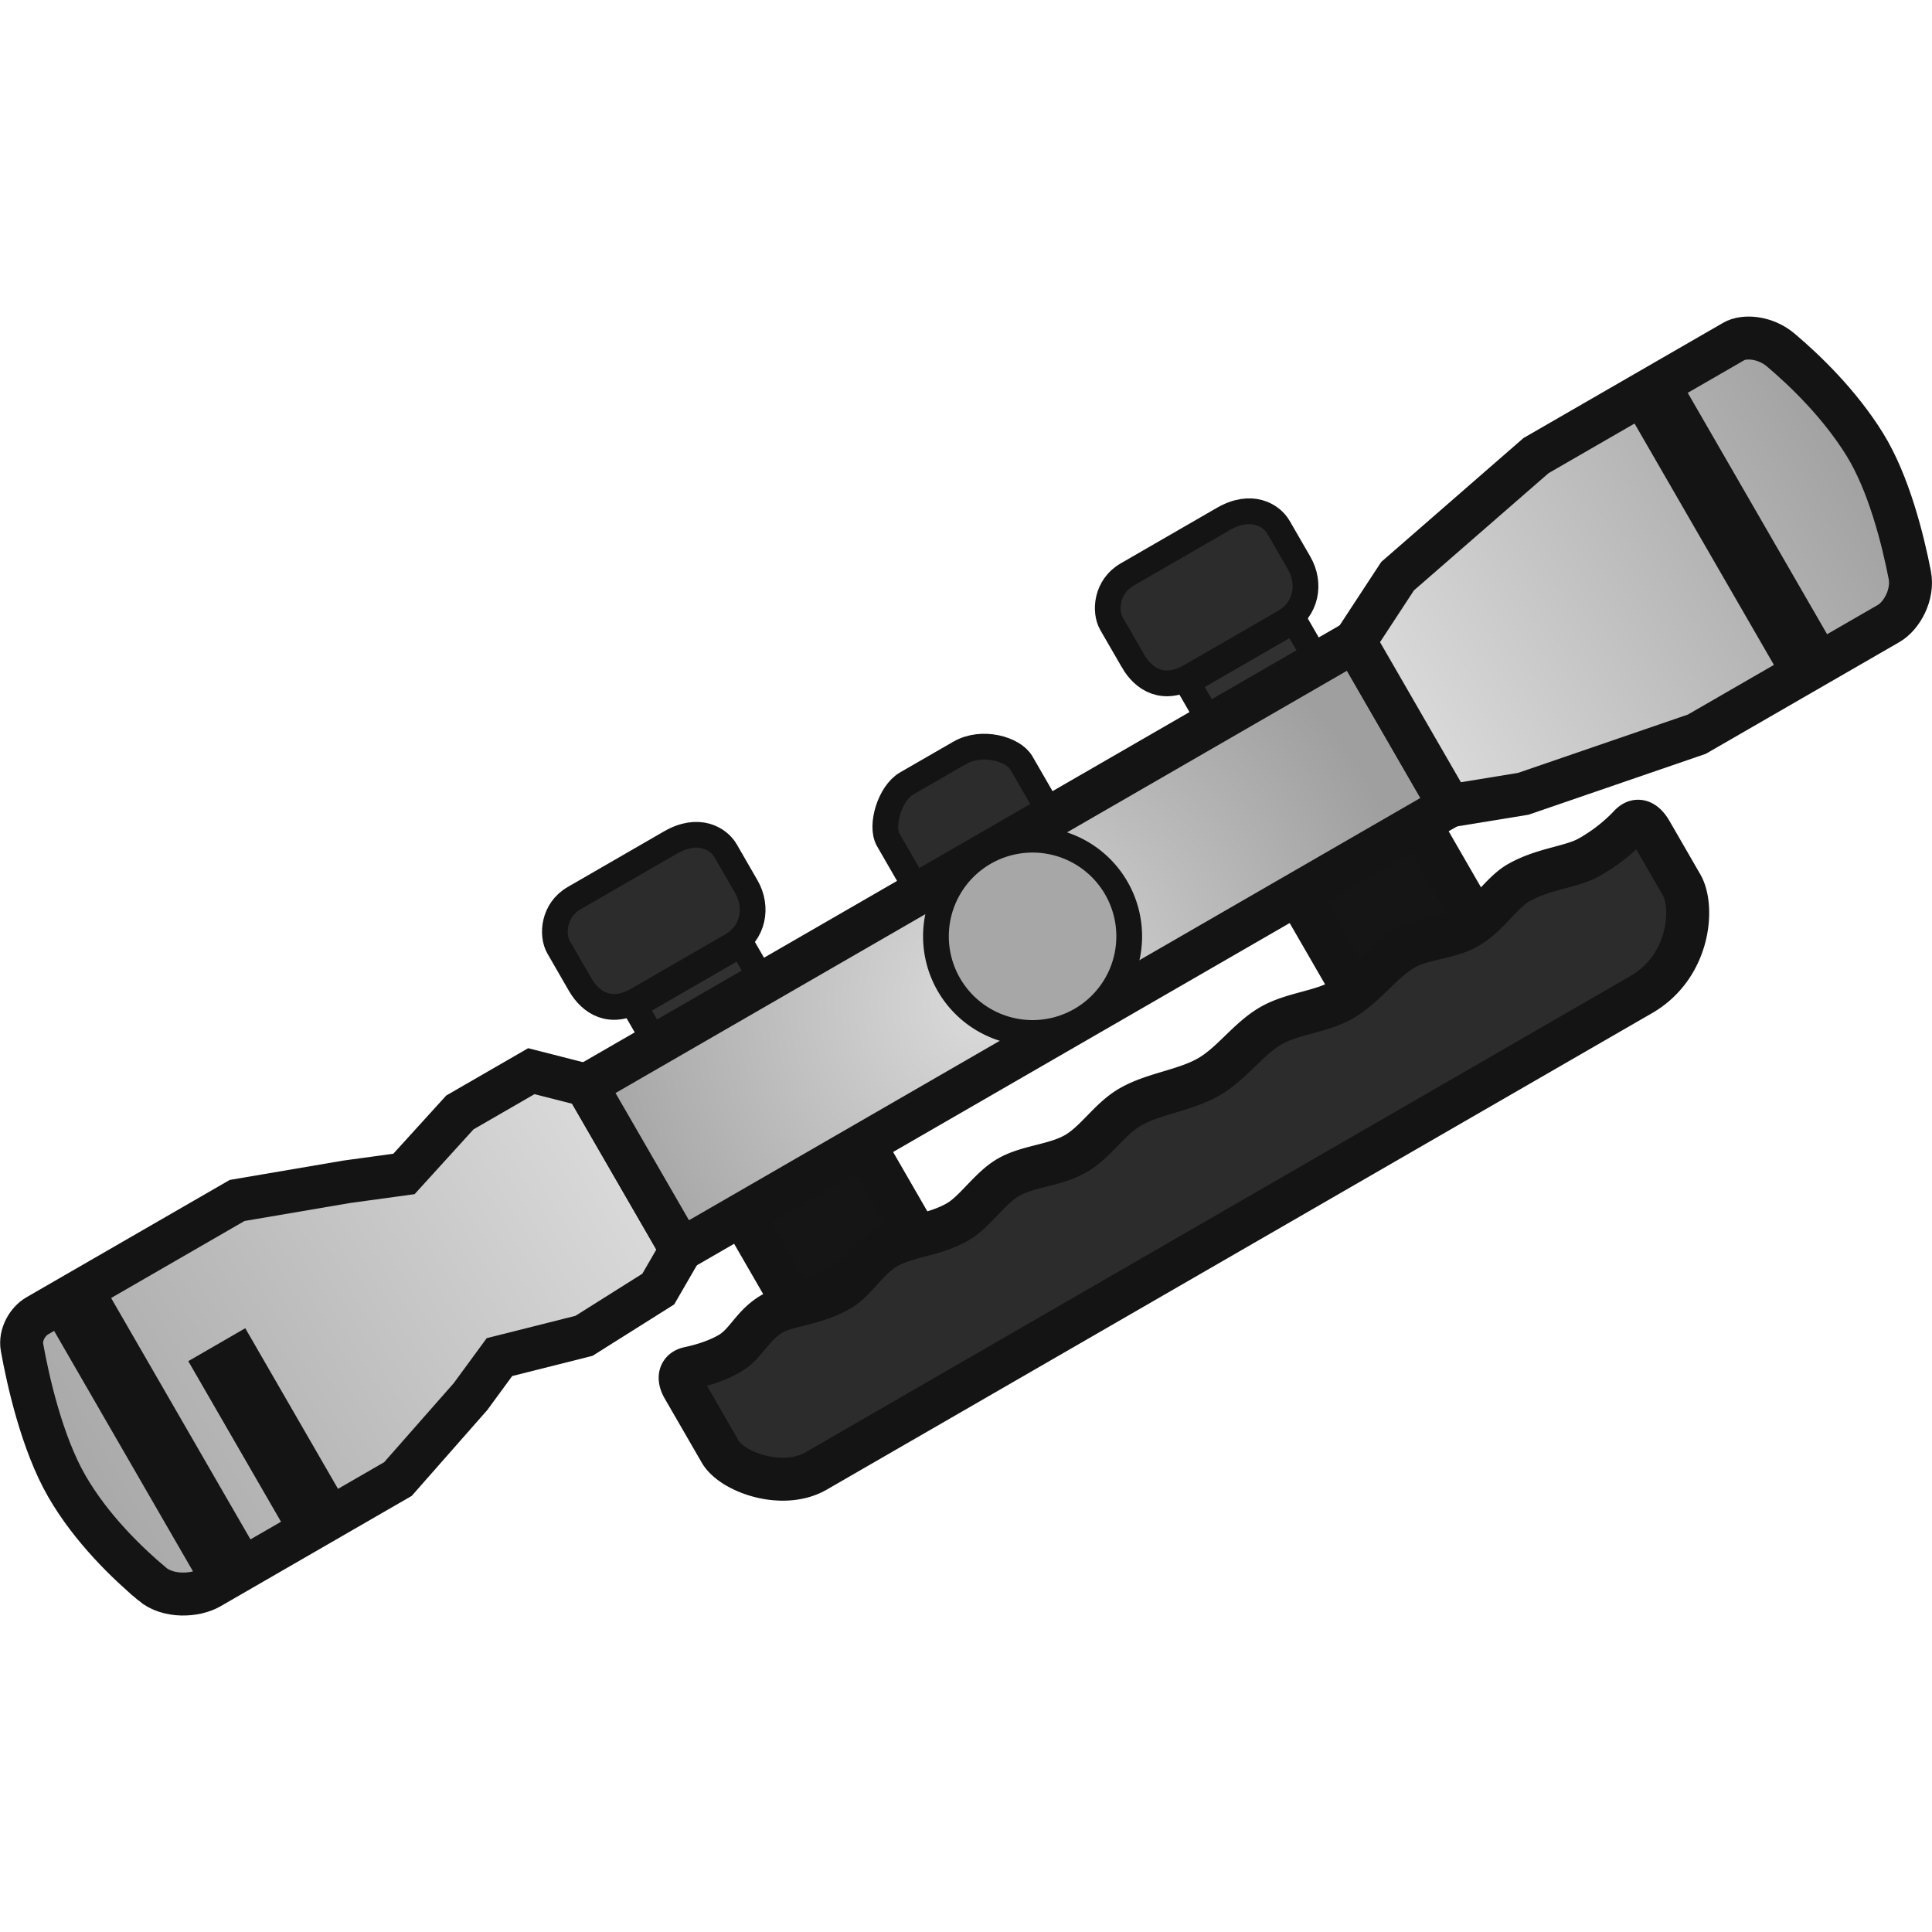 <svg xmlns="http://www.w3.org/2000/svg" width="64" height="64" viewBox="0 0 64 64"><defs><linearGradient id="a" x1="168.238" x2="212.966" y1="181.408" y2="181.408" gradientTransform="rotate(-30 -47.845 256.949)scale(.569)" gradientUnits="userSpaceOnUse"><stop offset="0" stop-color="#9f9f9f"/><stop offset="1" stop-color="#dbdbdb"/></linearGradient><linearGradient id="c" x1="263.873" x2="296.099" y1="181.664" y2="181.664" gradientTransform="rotate(-30 -47.845 256.949)scale(.569)" gradientUnits="userSpaceOnUse"><stop offset="0" stop-color="#dbdbdb"/><stop offset="1" stop-color="#9f9f9f"/></linearGradient><radialGradient id="b" cx="234.974" cy="181.823" r="25.835" gradientTransform="rotate(-30 -47.845 256.949)scale(.569)" gradientUnits="userSpaceOnUse"><stop offset="0" stop-color="#dbdbdb"/><stop offset="1" stop-color="#9f9f9f"/></radialGradient></defs><path fill="#313131" stroke-width="0.853" d="m40.985 25.474-1.658-2.871 3.543-2.046 1.658 2.871z" style="mix-blend-mode:normal;fill-rule:nonzero;stroke:#141414;stroke-linecap:butt;stroke-linejoin:miter;stroke-miterlimit:10;stroke-dasharray:none;stroke-dashoffset:0;stroke-opacity:1"/><path fill="#151515" stroke-width="0.853" d="m37.53 21.89-.71-1.229c-.234-.405-.175-1.229.516-1.628l3.19-1.842c.922-.532 1.592-.13 1.826.276l.684 1.184c.394.684.236 1.537-.475 1.947l-3.125 1.805c-.893.515-1.548.11-1.907-.513z" style="mix-blend-mode:normal;fill-rule:nonzero;stroke:#141414;stroke-linecap:butt;stroke-linejoin:miter;stroke-miterlimit:10;stroke-dasharray:none;stroke-dashoffset:0;stroke-opacity:1;fill:#2c2c2c;fill-opacity:1;stroke-width:.853"/><path fill="#313131" stroke-width="0.853" d="m22.67 36.192-1.658-2.871 3.544-2.046 1.658 2.871z" style="mix-blend-mode:normal;fill-rule:nonzero;stroke:#141414;stroke-linecap:butt;stroke-linejoin:miter;stroke-miterlimit:10;stroke-dasharray:none;stroke-dashoffset:0;stroke-opacity:1"/><path fill="#151515" stroke-width="0.853" d="m19.214 32.608-.709-1.229c-.234-.405-.175-1.229.516-1.628l3.19-1.842c.922-.532 1.593-.13 1.827.276l.683 1.184c.395.683.236 1.537-.475 1.947l-3.125 1.805c-.893.515-1.547.11-1.907-.513z" style="mix-blend-mode:normal;fill-rule:nonzero;stroke:#141414;stroke-linecap:butt;stroke-linejoin:miter;stroke-miterlimit:10;stroke-dasharray:none;stroke-dashoffset:0;stroke-opacity:1;fill:#2c2c2c;fill-opacity:1"/><path fill="#151515" stroke-width="1.423" d="m44.875 32.882-2.107-3.648 4.034-2.33 2.106 3.65zM26.399 43.381l-2.107-3.648 4.034-2.33 2.106 3.65z" style="mix-blend-mode:normal;fill-rule:nonzero;stroke:#141414;stroke-linecap:butt;stroke-linejoin:miter;stroke-miterlimit:10;stroke-dasharray:none;stroke-dashoffset:0;stroke-opacity:1"/><path fill="#151515" stroke-width="0.142" d="m31.023 30.593-1.6-2.773c-.267-.462.054-1.544.605-1.863l1.765-1.018c.735-.425 1.775-.128 2.041.333l1.601 2.774z" style="mix-blend-mode:normal;fill-rule:nonzero;stroke:#141414;stroke-linecap:butt;stroke-linejoin:miter;stroke-miterlimit:10;stroke-dasharray:none;stroke-dashoffset:0;stroke-opacity:1;fill:#2c2c2c;fill-opacity:1;stroke-width:.853"/><path fill="url(#a)" stroke-width="1.423" d="M5.037 52.47c-.818-.688-2.013-1.835-2.82-3.233C1.383 47.793.924 45.71.73 44.64c-.078-.428.188-.868.502-1.05l6.623-3.823 3.625-.618 1.902-.261 1.852-2.037 2.367-1.367 1.817.464 3.145 5.446-.757 1.308-2.46 1.549-2.801.705-.958 1.307-2.404 2.732-6.234 3.599c-.478.276-1.378.326-1.912-.123z" style="mix-blend-mode:normal;fill:url(#a);fill-rule:nonzero;stroke:#141414;stroke-linecap:butt;stroke-linejoin:miter;stroke-miterlimit:10;stroke-dasharray:none;stroke-dashoffset:0;stroke-opacity:1"/><path fill="url(#b)" stroke-width="1.423" d="m22.563 41.394-3.145-5.446 25.462-14.7 3.144 5.446z" style="mix-blend-mode:normal;fill:url(#b);fill-rule:nonzero;stroke:#141414;stroke-linecap:butt;stroke-linejoin:miter;stroke-miterlimit:10;stroke-dasharray:none;stroke-dashoffset:0;stroke-opacity:1"/><path fill="url(#c)" stroke-width="1.423" d="m56.21 24.321-5.75 1.975-2.436.398-3.144-5.446 1.417-2.162 4.585-3.993 6.552-3.782c.345-.2 1.042-.151 1.557.285.785.664 1.943 1.771 2.782 3.126.798 1.289 1.261 3.149 1.49 4.32.13.659-.268 1.362-.696 1.61z" data-paper-data="{&quot;index&quot;:null}" style="mix-blend-mode:normal;fill:url(#c);fill-rule:nonzero;stroke:#141414;stroke-linecap:butt;stroke-linejoin:miter;stroke-miterlimit:10;stroke-dasharray:none;stroke-dashoffset:0;stroke-opacity:1"/><path stroke-width="0.142" d="m58.827 21.994-4.604-7.974 1.639-.946 4.603 7.974zM9.389 50.407l-3.055-5.291 1.765-1.02 3.055 5.292zm-2.932 1.616-4.588-7.945 1.765-1.019 4.587 7.945Z" style="mix-blend-mode:normal;fill-rule:nonzero;stroke:#141414;stroke-linecap:butt;stroke-linejoin:miter;stroke-miterlimit:10;stroke-dasharray:none;stroke-dashoffset:0;stroke-opacity:1;fill:#141414;fill-opacity:1"/><path fill="#a7a7a7" stroke-width="0.853" d="M31.433 32.617a3.201 3.201 0 1 1 5.545-3.2 3.201 3.201 0 0 1-5.545 3.2z" style="mix-blend-mode:normal;fill-rule:nonzero;stroke:#141414;stroke-linecap:butt;stroke-linejoin:miter;stroke-miterlimit:10;stroke-dasharray:none;stroke-dashoffset:0;stroke-opacity:1"/><path fill="#2c2c2c" stroke-width="1.423" d="M22.638 45.976c-.195-.337-.118-.59.188-.654.375-.08.894-.226 1.34-.484.557-.321.754-.94 1.42-1.324.491-.283 1.397-.302 2.235-.786.532-.307.905-1.027 1.547-1.397.702-.405 1.555-.394 2.36-.859.569-.328 1.066-1.12 1.673-1.47.655-.378 1.548-.39 2.235-.786.663-.382 1.119-1.15 1.799-1.542.793-.458 1.813-.543 2.613-1.005.76-.439 1.3-1.255 2.05-1.688.726-.419 1.66-.454 2.362-.86.779-.449 1.32-1.266 2.05-1.687.614-.355 1.483-.352 2.11-.714.685-.396 1.124-1.153 1.672-1.47.837-.483 1.773-.519 2.36-.858a5.7 5.7 0 0 0 1.337-1.043c.236-.256.489-.163.7.204l1.018 1.763c.424.734.263 2.706-1.337 3.63L27.035 48.728c-1.11.64-2.786.039-3.175-.636z" style="mix-blend-mode:normal;fill-rule:nonzero;stroke:#141414;stroke-linecap:butt;stroke-linejoin:miter;stroke-miterlimit:10;stroke-dasharray:none;stroke-dashoffset:0;stroke-opacity:1"/></svg>